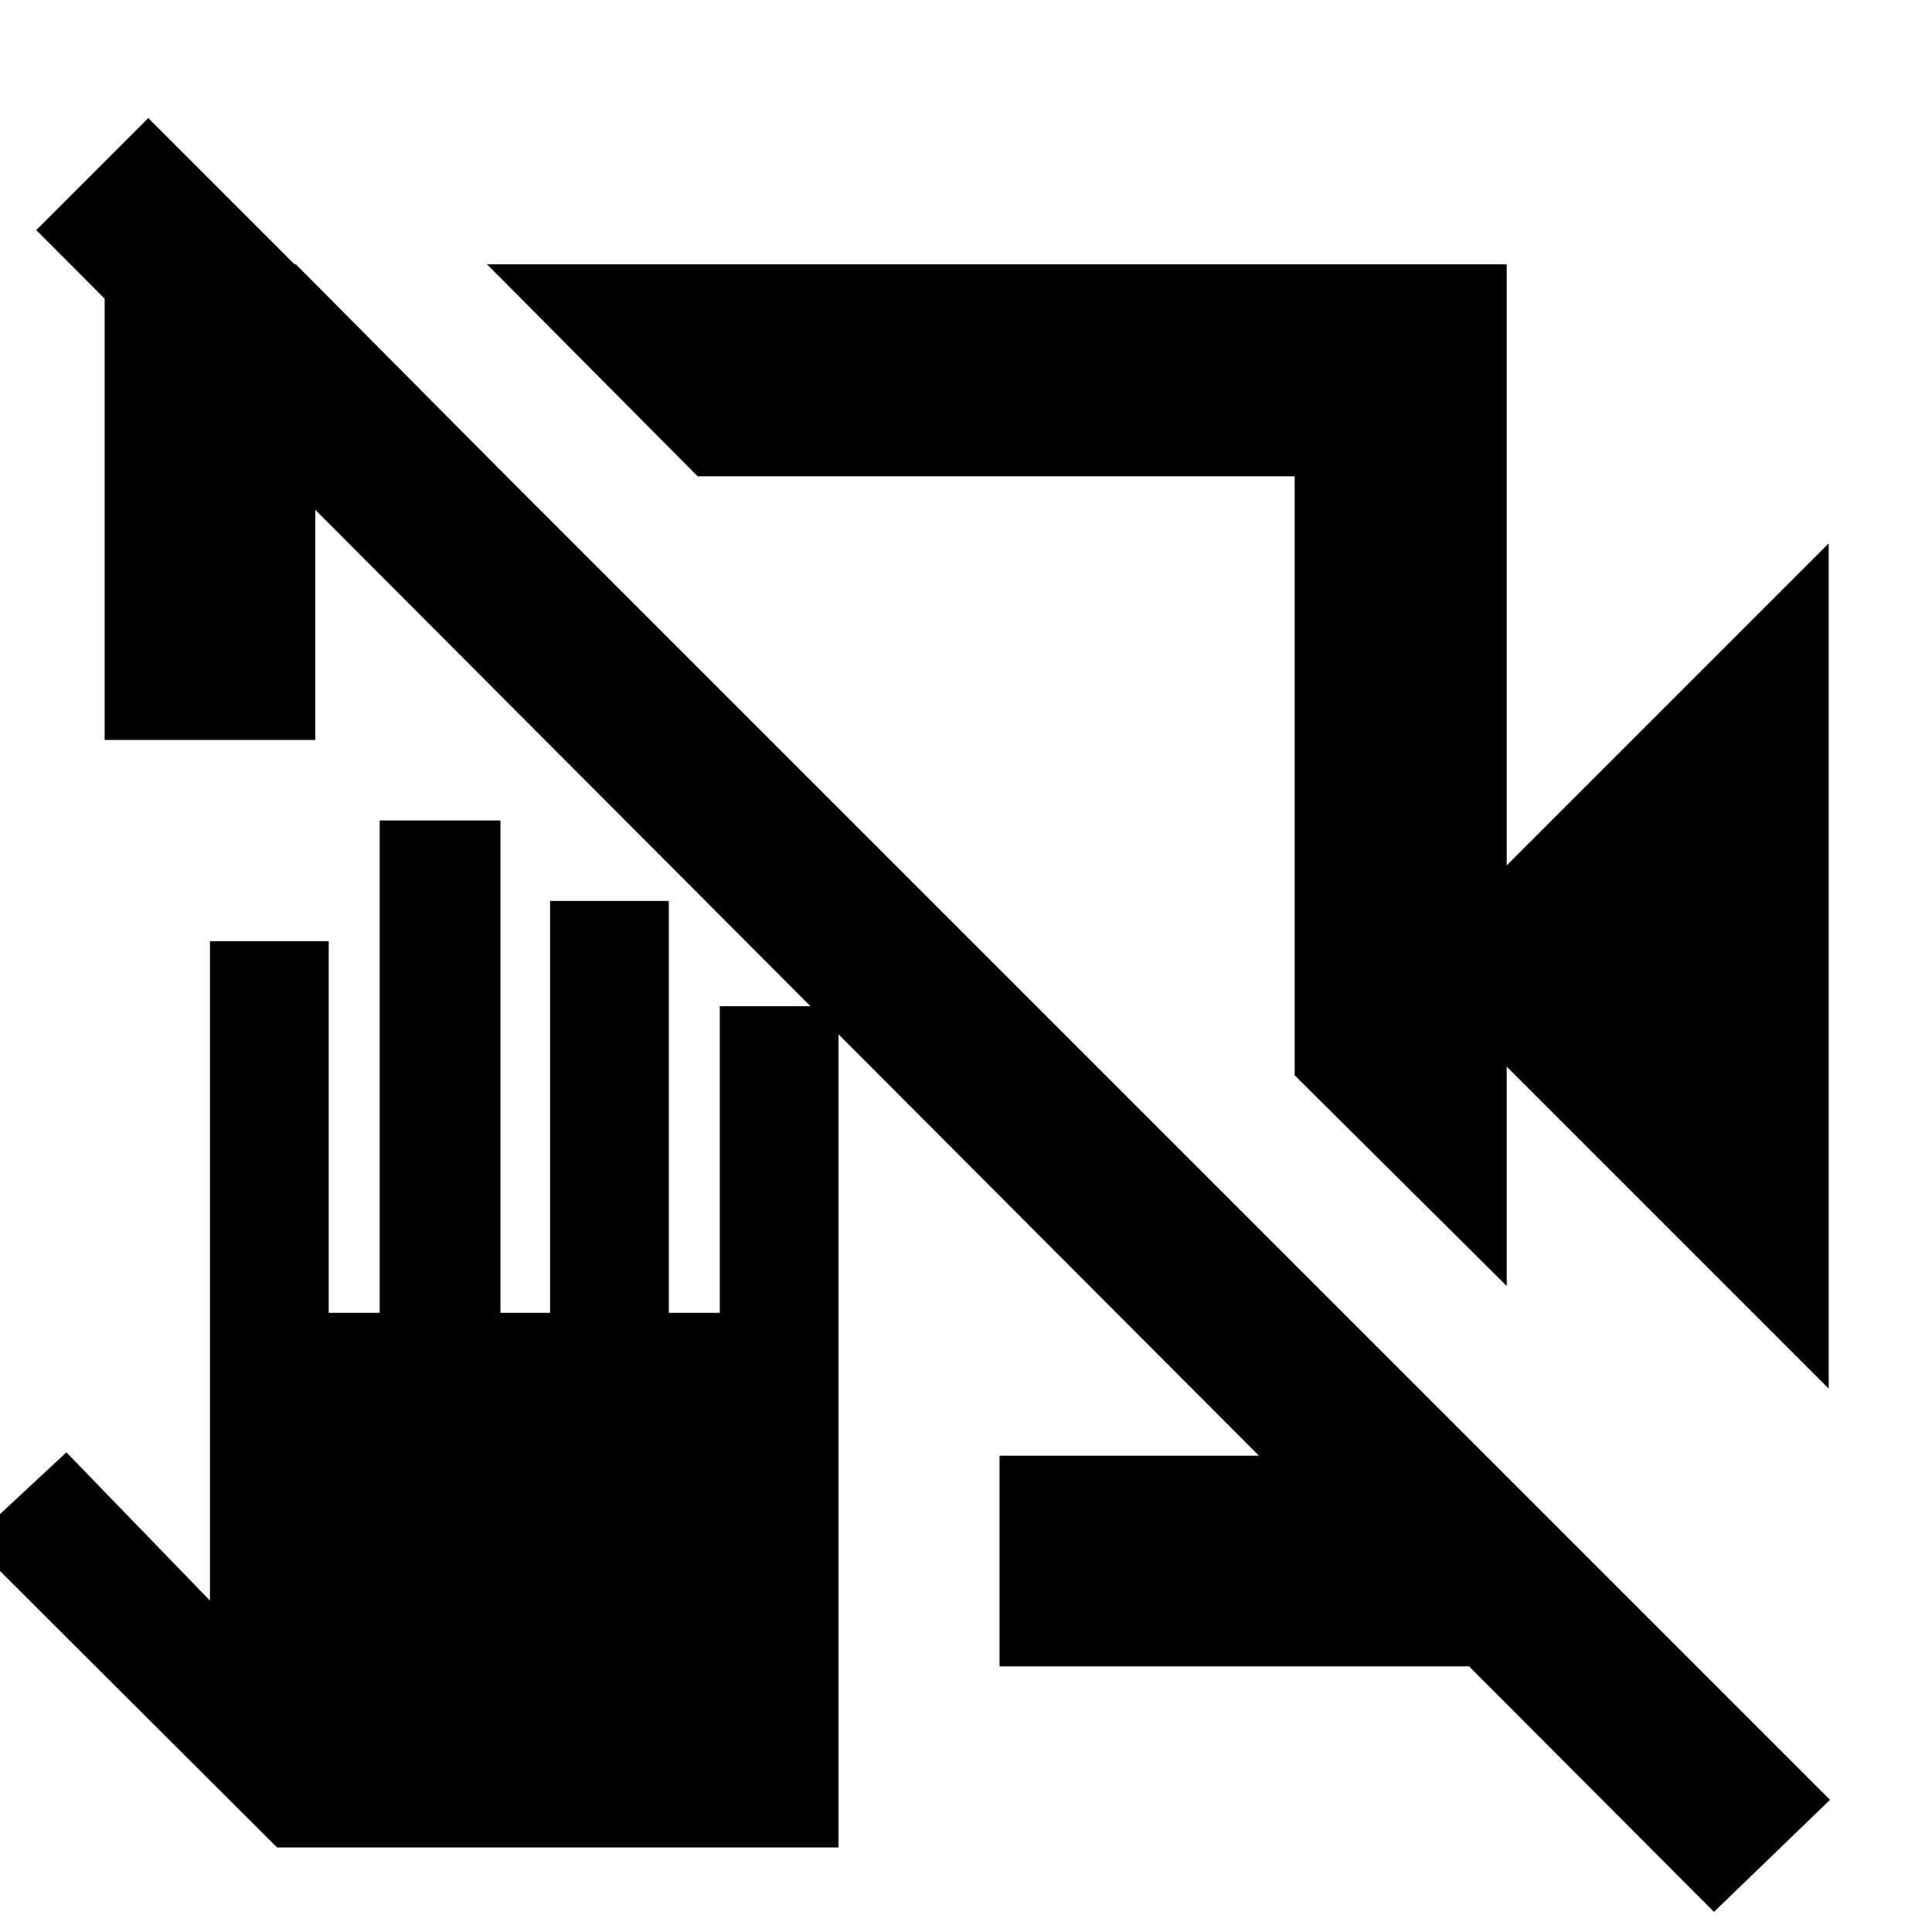 <svg xmlns="http://www.w3.org/2000/svg" height="40" viewBox="0 -960 960 960" width="40"><path d="m908.67-270-160-160v109L643.33-425.67v-297.66H346.67L242-828.67h506.67V-530l160-160v420ZM52-592.33v-234.34l95-2 104.67 105.34h-95v131H52ZM496.66-132v-104.67h146.67v-95l103.34 103.34V-132H496.66ZM851.67-10 18-845.67l55.67-55.66L909.33-65.67 851.67-10ZM440-535.67Zm55.33-39.66ZM137.67-42-14.67-194 33-238.33l71.33 73.66v-327.66h59v184.66h25.34v-244.66h60v244.66h24.66v-204.66h59v204.66h25.33V-460h59v418H137.67Z"/></svg>
